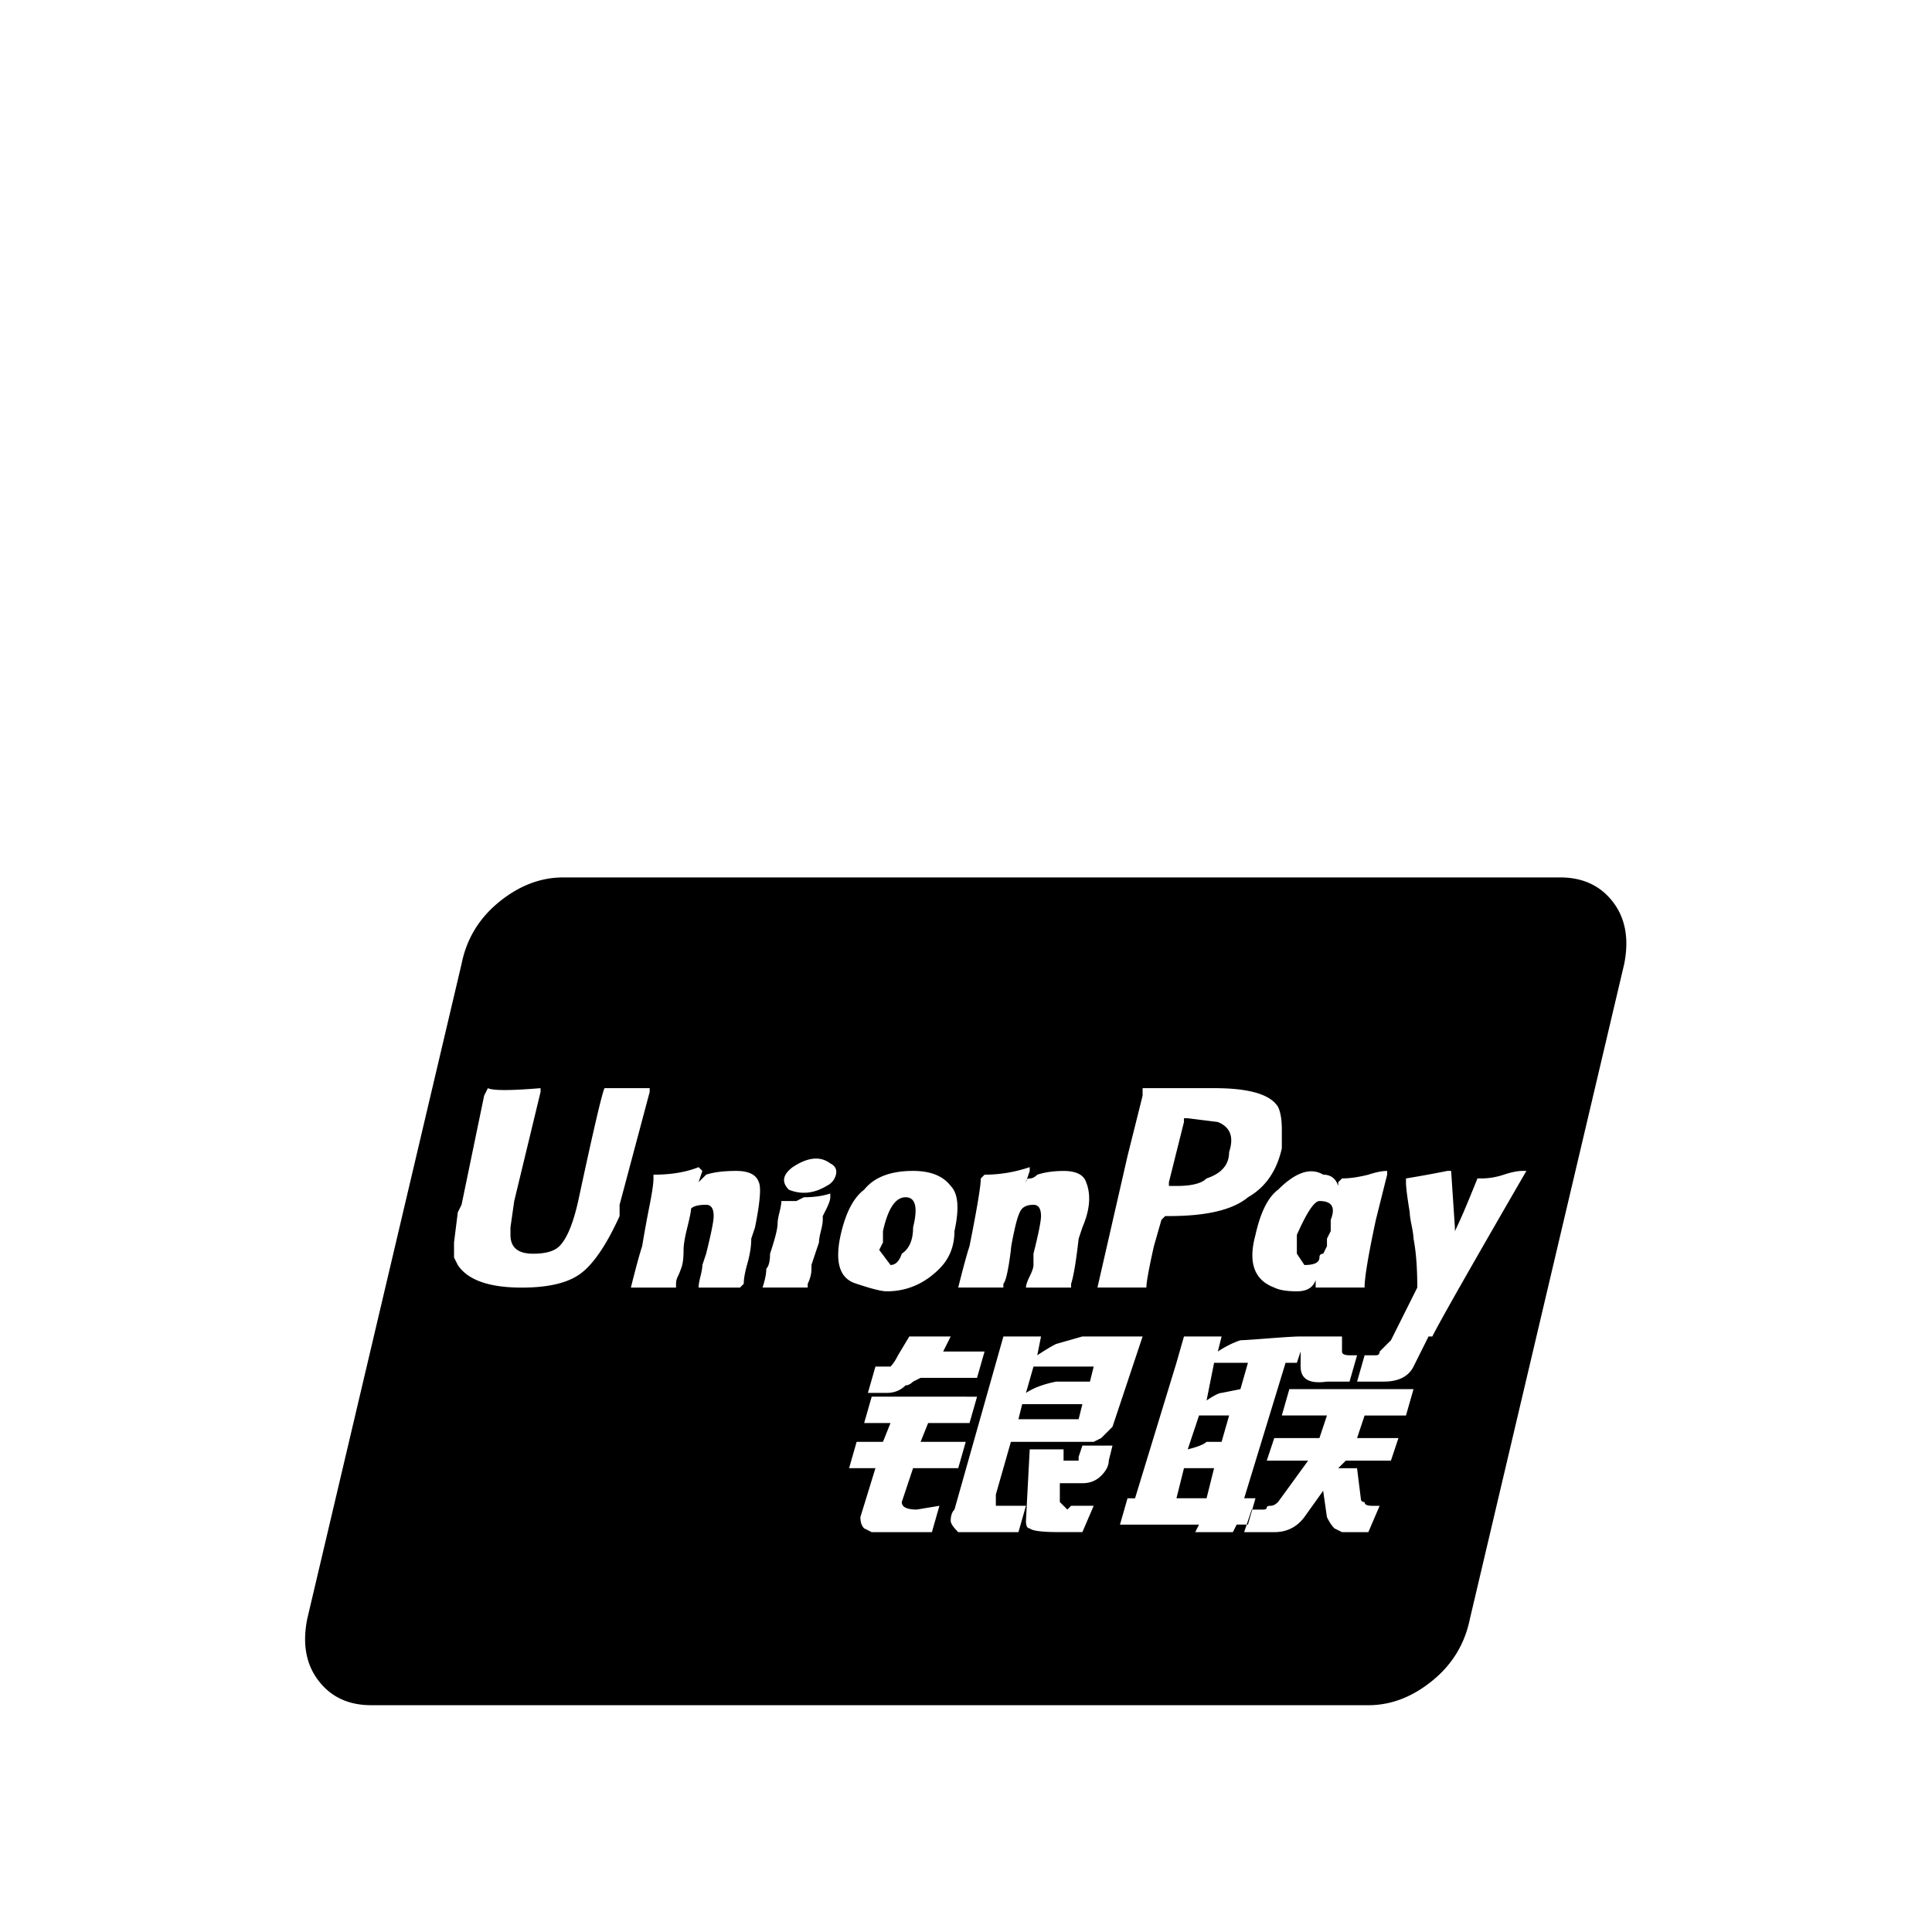 <svg viewBox="0 0 1195 1195" xmlns="http://www.w3.org/2000/svg"><path d="M997.635 557.844c7.751 10.107 10.076 22.907 6.984 38.4l-95.417 404.941c-3.134 15.524-10.865 28.324-23.275 38.4-12.442 10.117-25.6 15.135-39.567 15.135H229.635c-13.968 0-24.832-5.017-32.584-15.125-7.782-10.076-10.117-22.876-6.984-38.4l95.416-404.941c3.093-15.493 10.834-28.293 23.275-38.4 12.411-10.087 25.6-15.135 39.568-15.135h616.725c13.967 0 24.802 5.048 32.583 15.125zm-614.4 187.352l18.616-69.817v-2.325h-27.925c-1.557 3.134-6.983 26.399-16.292 69.817-3.134 13.968-6.983 23.276-11.632 27.925-3.134 3.133-8.54 4.659-16.292 4.659-9.308 0-13.968-3.85-13.968-11.632v-4.659l2.325-16.292 16.292-67.492v-2.325c-18.617 1.557-29.49 1.557-32.583 0l-2.325 4.659-13.968 67.492-2.325 4.659-2.325 18.616v9.308l2.325 4.659c6.174 9.308 19.385 13.968 39.567 13.968 17.06 0 29.45-3.093 37.232-9.308 7.752-6.174 15.493-17.817 23.276-34.908v-7.004zm86.108-13.968c-1.557-4.659-6.216-6.983-13.967-6.983-7.783 0-13.967.798-18.616 2.325l-4.659 4.659 2.325-6.983-2.314-2.325c-7.783 3.133-17.09 4.659-27.925 4.659v2.325c0 3.134-.798 8.54-2.325 16.292a739.336 739.336 0 0 0-4.659 25.6c-1.557 4.659-3.89 13.2-6.983 25.6h27.925v-2.325c0-1.526.358-3.093 1.168-4.659.768-1.526 1.526-3.492 2.325-5.816.768-2.325 1.168-5.816 1.168-10.476 0-3.093.768-7.751 2.325-13.967 1.526-6.175 2.325-10.076 2.325-11.633 1.526-1.526 4.66-2.324 9.308-2.324 3.092 0 4.66 2.324 4.66 6.983 0 3.134-1.558 10.865-4.66 23.276l-2.325 6.983c0 1.556-.399 3.891-1.168 6.983-.798 3.133-1.168 5.458-1.168 6.983h25.6l2.325-2.325c0-3.093.768-7.342 2.325-12.8 1.526-5.427 2.325-10.476 2.325-15.125l2.325-6.983c3.113-15.503 3.87-24.811 2.345-27.945zm44.216 9.308v-2.325c-4.659 1.557-10.107 2.325-16.292 2.325l-4.659 2.325H483.3c0 1.557-.399 3.891-1.168 6.983-.798 3.133-1.168 5.458-1.168 6.983 0 3.134-1.557 9.308-4.659 18.617 0 4.659-.798 7.782-2.325 9.308 0 3.133-.798 6.983-2.325 11.632h27.935v-2.325c1.526-3.093 2.325-6.174 2.325-9.308v-2.325c1.526-4.659 3.092-9.308 4.66-13.968 0-1.526.357-3.85 1.167-6.983.768-3.092 1.168-5.427 1.168-6.983v-2.325s.768-1.515 2.325-4.649c1.526-3.092 2.325-5.427 2.325-6.983zm3.493-13.957c.768-3.093-.399-5.427-3.492-6.983-6.216-4.659-13.967-3.85-23.276 2.325-6.216 4.659-6.983 9.308-2.325 13.968 7.752 3.133 15.493 2.324 23.276-2.325 3.092-1.526 5.017-3.861 5.817-6.983zm12.8 67.482c9.308 3.133 15.493 4.659 18.616 4.659 12.401 0 23.276-4.659 32.584-13.968 6.175-6.174 9.308-13.968 9.308-23.276 3.092-13.967 2.325-23.275-2.325-27.924-4.659-6.174-12.442-9.308-23.276-9.308-13.967 0-24.074 3.891-30.259 11.632-6.216 4.659-10.865 13.2-13.967 25.6-4.649 18.627-1.546 29.491 9.32 32.584zm51.2 137.318l-13.967 2.324c-6.216 0-9.308-1.526-9.308-4.659l6.983-20.941h27.925l4.66-16.292h-27.926l4.66-11.633h25.6l4.658-16.292H539.17l-4.659 16.292h16.292l-4.659 11.632h-16.292l-4.659 16.292h16.292l-9.308 30.259c0 3.134.768 5.458 2.325 6.983l4.66 2.325h37.242l4.65-16.292zm2.324-95.427l4.66-9.308h-25.6l-6.984 11.633c-1.557 3.134-3.134 5.458-4.659 6.983h-9.308l-4.659 16.292h11.632c4.66 0 8.51-1.526 11.632-4.659 1.526 0 3.092-.768 4.66-2.325l4.658-2.324h34.908l4.66-16.292h-25.6zM543.82 773.12l2.325-4.659v-6.983c3.092-13.968 7.752-20.941 13.967-20.941 6.175 0 7.752 6.215 4.66 18.616 0 7.783-2.326 13.2-6.984 16.292-1.557 4.659-3.89 6.983-6.983 6.983l-6.983-9.308zm90.757 158.259H615.96v-6.984l9.308-32.583H676.47l4.658-2.325 6.984-6.983 18.626-55.86h-37.232l-16.292 4.659c-3.134 1.557-6.984 3.891-11.633 6.984l2.324-11.633H620.63L590.37 933.713c-1.557 1.557-2.325 3.891-2.325 6.983 0 1.557 1.526 3.891 4.66 6.984h37.232l4.64-16.302zm-41.892-134.984h27.924v-2.325c1.526-1.526 3.092-8.51 4.66-20.941 0-1.526.767-5.817 2.323-12.8 1.526-6.983 3.092-11.243 4.66-12.8 1.525-1.526 3.85-2.325 6.983-2.325 3.092 0 4.66 2.325 4.66 6.983 0 3.134-1.558 10.865-4.66 23.275v6.983c0 1.556-.798 3.891-2.324 6.983-1.557 3.133-2.324 5.458-2.324 6.983h27.924v-2.325c1.526-4.659 3.092-13.968 4.66-27.924l2.323-6.983c4.66-10.834 5.427-20.142 2.324-27.925-1.557-4.659-6.216-6.983-13.967-6.983-6.216 0-11.633.798-16.292 2.324-1.557 1.557-3.134 2.325-4.659 2.325-1.557 0-2.324.798-2.324 2.324l2.324-6.983v-2.345c-9.308 3.134-18.616 4.659-27.924 4.659l-2.324 2.325c0 4.659-2.324 18.617-6.984 41.892-1.557 4.649-3.88 13.189-6.983 25.6zm69.827 81.45h-32.583l2.324-9.308h37.232l-2.324 9.308h-4.649zm-9.308-23.266c-7.783 1.557-13.967 3.891-18.616 6.984l4.66-16.292h37.231l-2.324 9.308h-20.95zm34.908 39.557h-18.616l-2.335 6.984v2.324h-9.308v-6.983h-20.94l-2.325 44.216c0 3.134.768 4.659 2.324 4.659 1.526 1.557 7.751 2.324 18.616 2.324h13.967l6.984-16.292h-13.967l-2.324 2.324-4.649-4.649v-11.632h13.967c4.66 0 8.51-1.526 11.633-4.659 3.092-3.092 4.66-6.175 4.66-9.308l2.313-9.308zm-9.308-97.741h30.26c0-3.093 1.525-11.632 4.658-25.6l4.66-16.292 2.323-2.325h2.324c23.275 0 39.567-3.85 48.875-11.632 10.834-6.175 17.817-16.292 20.941-30.259v-11.633c0-6.174-.798-10.834-2.324-13.967-4.659-7.751-17.849-11.632-39.567-11.632h-44.216v4.659l-9.308 37.233-18.626 81.449zm86.107 146.617h6.984l4.66-16.292h-6.985l25.6-83.784h6.984l2.324-6.984v9.308c0 7.783 5.427 10.865 16.292 9.308h13.967l4.66-16.292h-4.66c-3.134 0-4.659-.768-4.659-2.325v-9.308h-25.6c-3.134 0-9.707.399-19.784 1.168-10.117.798-15.933 1.168-17.459 1.168-4.659 1.557-9.308 3.891-13.967 6.984l2.324-9.308h-23.275l-4.659 16.292-25.6 83.784h-4.659l-4.659 16.292h48.875l-2.324 4.659h23.275l2.345-4.67zm-37.242-209.459h-4.659v-2.325l9.308-37.233v-2.324h2.324l18.616 2.324c7.751 3.134 10.076 9.308 6.984 18.617 0 7.782-4.659 13.2-13.967 16.292-3.113 3.134-9.298 4.649-18.606 4.649zm4.66 174.551h18.615l-4.649 18.616h-18.616l4.65-18.616zm9.307-32.584h18.616l-4.659 16.292h-9.308c-1.557 1.557-5.458 3.134-11.633 4.659l6.984-20.951zm30.26-32.583l-4.659 16.292-11.633 2.324c-1.557 0-4.659 1.557-9.308 4.659l4.66-23.275h20.94zm102.4 16.291h-76.8l-4.659 16.292h27.924l-4.659 13.967h-27.924l-4.659 13.967h25.6l-18.616 25.6c-1.557 1.557-3.134 2.324-4.659 2.324-1.557 0-2.324.399-2.324 1.168 0 .798-.798 1.168-2.324 1.168h-6.984l-4.659 13.967h18.616c7.751 0 13.967-3.092 18.616-9.308l11.633-16.292 2.324 16.292c1.526 3.134 3.092 5.458 4.66 6.983l4.658 2.325h16.292l6.984-16.292h-4.659c-3.134 0-4.659-.768-4.659-2.325-1.557 0-2.324-.768-2.324-2.324l-2.324-18.616h-11.633l4.66-4.659h27.923l4.66-13.967h-25.6l4.658-13.967h25.6l4.66-16.302zm-83.784-123.341c-6.216 4.659-10.865 13.968-13.967 27.925-4.659 17.09-.798 27.924 11.633 32.583 3.102 1.556 7.751 2.325 13.967 2.325 6.174 0 10.076-2.325 11.633-6.983v4.659h30.25c0-6.174 2.323-20.142 6.983-41.892l6.984-27.925v-2.325c-3.134 0-6.984.798-11.633 2.325-6.216 1.556-11.633 2.325-16.292 2.325l-2.324 2.325v2.325c-1.557-4.659-4.659-6.983-9.308-6.983-7.783-4.649-17.09-1.516-27.924 9.319zm11.632 39.558v-11.632c6.174-13.967 10.834-20.941 13.967-20.941 7.751 0 10.076 3.891 6.984 11.633v6.983l-2.324 4.659v4.659l-2.324 4.659c-1.557 0-2.324.798-2.324 2.325 0 3.133-3.134 4.659-9.308 4.659l-4.669-7.004zm18.617-9.308zm123.351-41.892h-2.324c-3.134 0-6.984.798-11.633 2.324-4.659 1.557-9.308 2.325-13.967 2.325h-2.335c-3.134 7.782-5.817 14.356-8.14 19.784-2.325 5.458-4.29 9.707-5.818 12.8v-2.324l-2.324-34.908h-2.324a744.582 744.582 0 0 1-25.6 4.659v2.324c0 3.134.768 9.308 2.324 18.617 0 1.556.36 4.291 1.168 8.141.768 3.891 1.168 6.625 1.168 8.141 1.526 7.782 2.324 17.849 2.324 30.259l-16.292 32.583-6.984 6.984c0 1.557-.798 2.324-2.324 2.324h-6.984l-4.659 16.292h16.292c9.308 0 15.483-3.092 18.616-9.308l9.308-18.616h2.324c4.65-9.308 24.043-43.408 58.183-102.4z"/></svg>